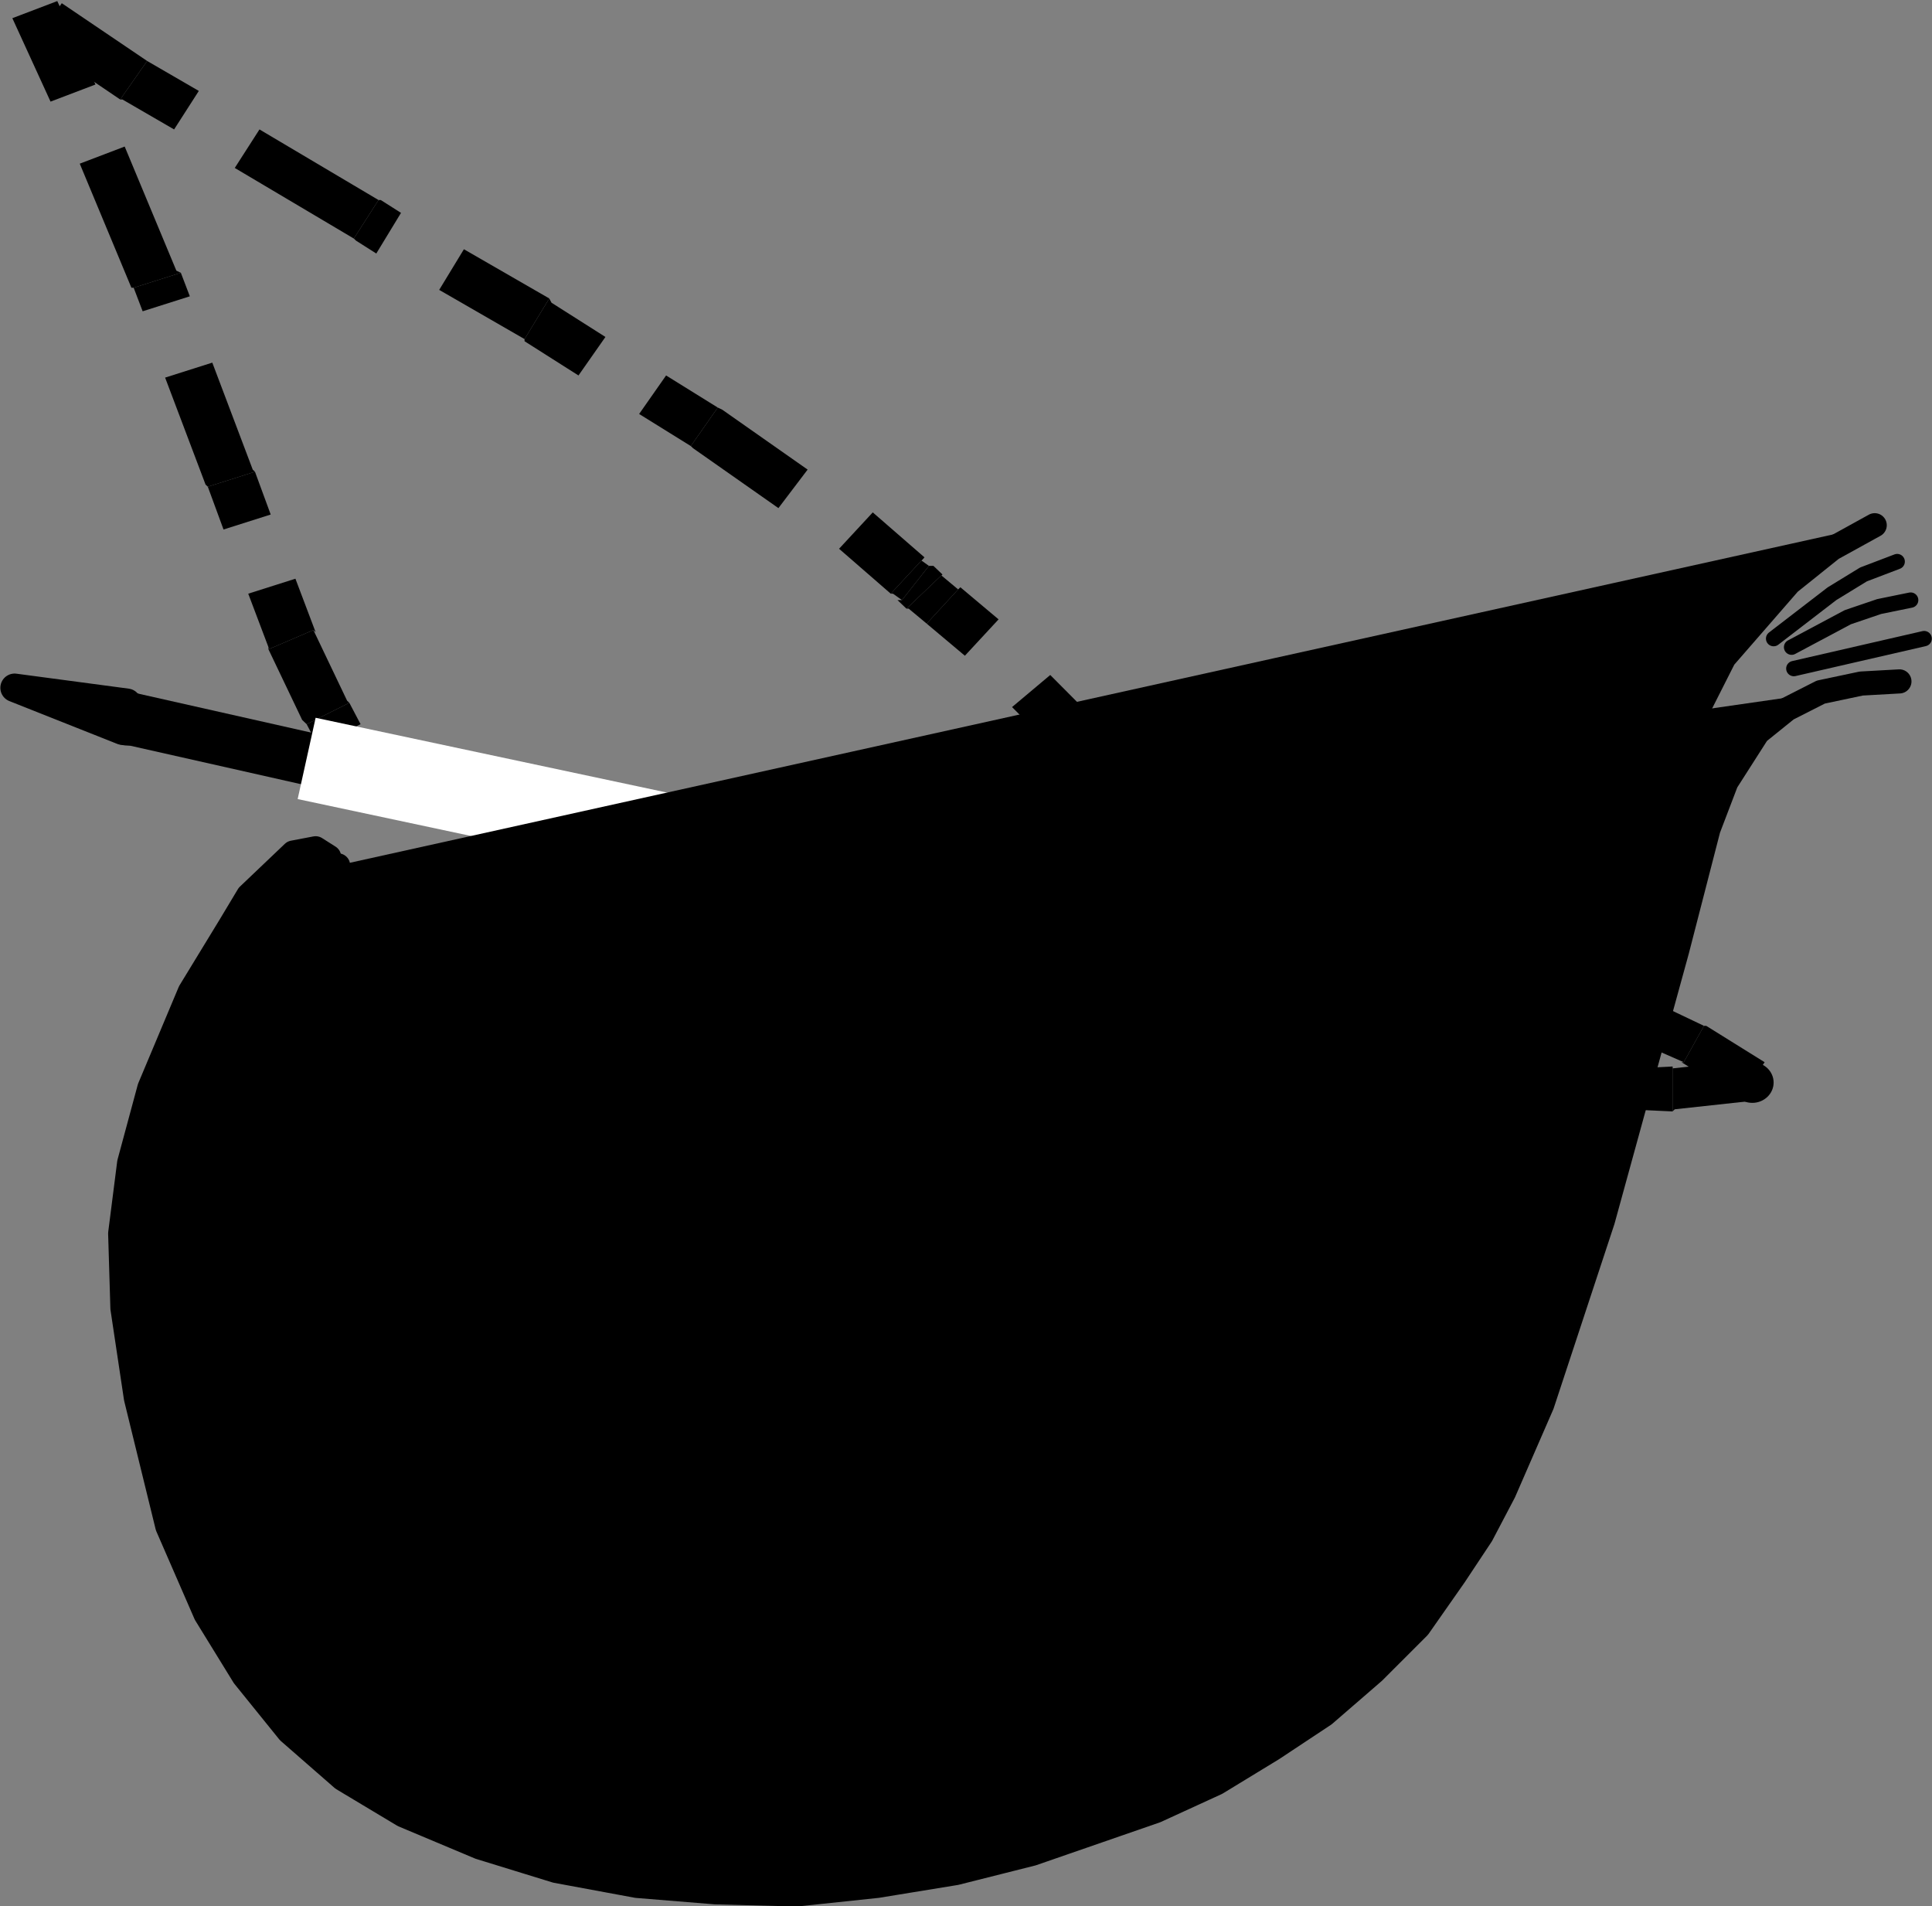 <?xml version="1.0" standalone="no"?>
<!DOCTYPE svg PUBLIC "-//W3C//DTD SVG 20001102//EN"
"http://www.w3.org/TR/2000/CR-SVG-20001102/DTD/svg-20001102.dtd">
<svg width="519" height="512"
	xmlns:sodipodi="http://sodipodi.sourceforge.net/DTD/sodipodi-0.dtd">
<rect width="100%" height="100%" fill="#808080" stroke="none"/>
<desc>wmf2svg</desc>
<polygon points="9.354,11.205 
	32.287,26.721 39.528,16.377 16.596,0.862 "
	style="fill-opacity:1.0; fill-rule:evenodd; fill:black; stroke:none" />
<polygon points="32.89,26.721 
	46.77,34.765 53.409,24.422 39.528,16.377 39.528,16.377 
	32.287,26.721 "
	style="fill-opacity:1.0; fill-rule:evenodd; fill:black; stroke:none" />
<polygon points="63.065,45.109 
	95.049,64.072 101.688,53.728 69.703,34.765 "
	style="fill-opacity:1.0; fill-rule:evenodd; fill:black; stroke:none" />
<polygon points="95.653,64.646 
	101.084,68.094 107.723,57.176 102.291,53.728 101.688,53.728 
	95.049,64.072 "
	style="fill-opacity:1.0; fill-rule:evenodd; fill:black; stroke:none" />
<polygon points="117.982,77.863 
	140.915,91.08 147.553,80.162 124.62,66.945 "
	style="fill-opacity:1.0; fill-rule:evenodd; fill:black; stroke:none" />
<polygon points="140.915,91.654 
	155.398,100.848 162.64,90.505 148.156,81.311 147.553,80.162 
	140.915,91.08 "
	style="fill-opacity:1.0; fill-rule:evenodd; fill:black; stroke:none" />
<polygon points="171.692,111.192 
	185.573,119.811 192.815,109.468 178.934,100.848 "
	style="fill-opacity:1.0; fill-rule:evenodd; fill:black; stroke:none" />
<polygon points="186.176,120.386 
	209.109,136.476 216.954,126.132 194.022,110.043 192.815,109.468 
	185.573,119.811 "
	style="fill-opacity:1.0; fill-rule:evenodd; fill:black; stroke:none" />
<polygon points="225.403,147.394 
	239.283,159.461 248.335,149.692 234.455,137.625 "
	style="fill-opacity:1.0; fill-rule:evenodd; fill:black; stroke:none" />
<polygon points="239.887,159.461 
	242.301,161.185 249.542,151.991 247.128,150.267 248.335,149.692 
	239.283,159.461 "
	style="fill-opacity:1.0; fill-rule:evenodd; fill:black; stroke:none" />
<polygon points="241.094,161.185 
	243.508,163.484 253.163,154.29 250.749,151.991 249.542,151.991 
	242.301,161.185 "
	style="fill-opacity:1.0; fill-rule:evenodd; fill:black; stroke:none" />
<polygon points="244.111,163.484 
	248.939,167.506 257.388,158.312 252.56,154.29 253.163,154.29 
	243.508,163.484 "
	style="fill-opacity:1.0; fill-rule:evenodd; fill:black; stroke:none" />
<polygon points="248.939,167.506 
	259.198,176.126 268.251,166.357 257.991,157.737 257.388,158.312 
	248.939,167.506 "
	style="fill-opacity:1.0; fill-rule:evenodd; fill:black; stroke:none" />
<polygon points="271.872,189.917 
	282.734,200.835 292.994,192.215 282.131,181.297 "
	style="fill-opacity:1.0; fill-rule:evenodd; fill:black; stroke:none" />
<polygon points="283.338,201.41 
	291.183,210.604 301.442,202.559 293.597,193.365 292.994,192.215 
	282.734,200.835 "
	style="fill-opacity:1.0; fill-rule:evenodd; fill:black; stroke:none" />
<polygon points="291.183,210.029 
	300.839,222.671 311.098,215.201 301.442,202.559 301.442,202.559 
	291.183,210.604 "
	style="fill-opacity:1.0; fill-rule:evenodd; fill:black; stroke:none" />
<polygon points="308.684,238.186 
	312.305,245.657 324.375,240.485 320.754,233.015 "
	style="fill-opacity:1.0; fill-rule:evenodd; fill:black; stroke:none" />
<polygon points="312.305,245.657 
	317.133,256 329.203,251.403 324.375,240.485 "
	style="fill-opacity:1.0; fill-rule:evenodd; fill:black; stroke:none" />
<polygon points="317.133,256 
	315.926,254.276 331.013,254.276 329.203,251.403 "
	style="fill-opacity:1.0; fill-rule:evenodd; fill:black; stroke:none" />
<polygon points="315.926,254.276 
	321.961,246.806 321.961,261.172 331.013,254.276 "
	style="fill-opacity:1.0; fill-rule:evenodd; fill:black; stroke:none" />
<polygon points="321.961,246.806 
	318.944,246.806 315.926,259.448 321.961,261.172 "
	style="fill-opacity:1.0; fill-rule:evenodd; fill:black; stroke:none" />
<polygon points="318.944,246.806 
	300.839,243.358 297.822,256 315.926,259.448 315.926,259.448 
	318.944,246.806 "
	style="fill-opacity:1.0; fill-rule:evenodd; fill:black; stroke:none" />
<polygon points="281.527,238.761 
	242.904,230.141 239.887,242.783 278.51,251.403 "
	style="fill-opacity:1.0; fill-rule:evenodd; fill:black; stroke:none" />
<polygon points="216.351,224.97 
	177.124,217.499 174.71,230.141 213.937,237.612 "
	style="fill-opacity:1.0; fill-rule:evenodd; fill:black; stroke:none" />
<polygon points="150.57,212.328 
	128.845,208.305 126.431,220.947 148.156,224.97 "
	style="fill-opacity:1.0; fill-rule:evenodd; fill:black; stroke:none" />
<polygon points="128.241,207.731 
	104.705,203.708 102.291,216.35 125.827,220.373 126.431,220.947 
	128.845,208.305 "
	style="fill-opacity:1.0; fill-rule:evenodd; fill:black; stroke:none" />
<polygon points="96.86,194.514 
	93.842,188.768 82.376,194.514 85.394,200.26 "
	style="fill-opacity:1.0; fill-rule:evenodd; fill:black; stroke:none" />
<polygon points="93.239,188.193 
	84.187,169.23 72.117,174.402 81.169,193.365 82.376,194.514 
	93.842,188.768 "
	style="fill-opacity:1.0; fill-rule:evenodd; fill:black; stroke:none" />
<polygon points="84.79,169.805 
	79.359,155.439 66.685,159.461 72.117,173.827 72.117,174.402 
	84.187,169.23 "
	style="fill-opacity:1.0; fill-rule:evenodd; fill:black; stroke:none" />
<polygon points="72.72,138.2 
	68.496,126.707 55.823,130.73 60.047,142.222 "
	style="fill-opacity:1.0; fill-rule:evenodd; fill:black; stroke:none" />
<polygon points="67.892,126.132 
	57.03,97.401 44.356,101.423 55.219,130.155 55.823,130.73 
	68.496,126.707 "
	style="fill-opacity:1.0; fill-rule:evenodd; fill:black; stroke:none" />
<polygon points="50.995,79.587 
	48.581,73.266 35.908,77.288 38.322,83.609 "
	style="fill-opacity:1.0; fill-rule:evenodd; fill:black; stroke:none" />
<polygon points="47.374,72.691 
	33.494,39.363 21.424,43.96 35.304,77.288 35.908,77.288 
	48.581,73.266 "
	style="fill-opacity:1.0; fill-rule:evenodd; fill:black; stroke:none" />
<polygon points="25.648,22.698 
	15.389,0.287 3.319,4.884 13.578,27.295 "
	style="fill-opacity:1.0; fill-rule:evenodd; fill:black; stroke:none" />
<polygon points="32.287,198.536 
	383.517,275.538 385.931,264.045 34.701,187.044 "
	style="fill-opacity:1.0; fill-rule:evenodd; fill:black; stroke:none" />
<polygon points="384.724,276.112 
	403.432,275.538 403.432,262.896 384.724,263.47 385.931,264.045 
	383.517,275.538 "
	style="fill-opacity:1.0; fill-rule:evenodd; fill:black; stroke:none" />
<polygon points="403.432,275.538 
	420.933,276.112 420.933,263.47 403.432,262.896 403.432,262.896 
	403.432,275.538 "
	style="fill-opacity:1.0; fill-rule:evenodd; fill:black; stroke:none" />
<polygon points="420.33,275.538 
	436.624,278.411 438.434,266.918 422.14,264.045 420.933,263.47 
	420.933,276.112 "
	style="fill-opacity:1.0; fill-rule:evenodd; fill:black; stroke:none" />
<polygon points="436.624,278.411 
	444.469,281.859 449.297,271.515 438.434,266.918 "
	style="fill-opacity:1.0; fill-rule:evenodd; fill:black; stroke:none" />
<polygon points="444.469,281.859 
	452.315,285.306 457.746,275.538 449.297,271.515 "
	style="fill-opacity:1.0; fill-rule:evenodd; fill:black; stroke:none" />
<polygon points="451.711,285.306 
	467.402,295.075 474.04,285.306 458.349,275.538 457.746,275.538 
	452.315,285.306 "
	style="fill-opacity:1.0; fill-rule:evenodd; fill:black; stroke:none" />
<polygon points="380.499,276.112 
	401.018,287.605 406.449,278.411 385.931,266.918 "
	style="fill-opacity:1.0; fill-rule:evenodd; fill:black; stroke:none" />
<ellipse cx="383.819" cy="271.802" rx="5.733" ry="5.459" 
	style="fill-opacity:1.0; fill-rule:evenodd; fill:black; stroke:none" />
<polygon points="401.018,287.605 
	411.277,292.777 416.105,283.582 405.846,278.411 406.449,278.411 
	401.018,287.605 "
	style="fill-opacity:1.0; fill-rule:evenodd; fill:black; stroke:none" />
<polygon points="411.277,292.777 
	417.312,295.075 421.537,285.306 416.105,283.582 "
	style="fill-opacity:1.0; fill-rule:evenodd; fill:black; stroke:none" />
<polygon points="417.312,295.075 
	423.347,296.224 424.554,285.881 421.537,285.306 "
	style="fill-opacity:1.0; fill-rule:evenodd; fill:black; stroke:none" />
<polygon points="423.347,296.224 
	436.624,297.948 437.831,287.03 424.554,285.306 424.554,285.881 
	423.347,296.224 "
	style="fill-opacity:1.0; fill-rule:evenodd; fill:black; stroke:none" />
<polygon points="436.624,297.948 
	449.297,298.523 449.297,286.456 437.831,287.03 "
	style="fill-opacity:1.0; fill-rule:evenodd; fill:black; stroke:none" />
<polygon points="449.901,297.948 
	471.023,295.65 469.816,284.732 448.694,287.03 449.297,286.456 
	449.297,298.523 "
	style="fill-opacity:1.0; fill-rule:evenodd; fill:black; stroke:none" />
<ellipse cx="470.721" cy="290.765" rx="5.733" ry="5.459" 
	style="fill-opacity:1.0; fill-rule:evenodd; fill:black; stroke:none" />
<polygon points="423.347,287.605 
	387.138,274.388 384.12,281.859 420.33,295.075 "
	style="fill-opacity:1.0; fill-rule:evenodd; fill:black; stroke:none" />
<ellipse cx="422.442" cy="291.915" rx="4.526" ry="4.31" 
	style="fill-opacity:1.0; fill-rule:evenodd; fill:black; stroke:none" />
<polygon points="387.138,274.388 
	372.051,268.642 369.033,276.112 384.12,281.859 384.12,281.859 
	387.138,274.388 "
	style="fill-opacity:1.0; fill-rule:evenodd; fill:black; stroke:none" />
<polygon points="371.447,268.642 
	345.497,261.172 343.083,268.642 369.033,276.112 369.033,276.112 
	372.051,268.642 "
	style="fill-opacity:1.0; fill-rule:evenodd; fill:black; stroke:none" />
<ellipse cx="344.592" cy="265.481" rx="4.526" ry="4.31" 
	style="fill-opacity:1.0; fill-rule:evenodd; fill:black; stroke:none" />
<polygon points="428.175,266.343 
	390.155,261.172 388.948,269.217 426.968,274.388 "
	style="fill-opacity:1.0; fill-rule:evenodd; fill:black; stroke:none" />
<ellipse cx="427.873" cy="270.653" rx="4.526" ry="4.31" 
	style="fill-opacity:1.0; fill-rule:evenodd; fill:black; stroke:none" />
<polygon points="390.155,261.172 
	343.083,254.851 341.876,262.896 388.948,269.217 388.948,269.217 
	390.155,261.172 "
	style="fill-opacity:1.0; fill-rule:evenodd; fill:black; stroke:none" />
<ellipse cx="342.781" cy="259.16" rx="4.526" ry="4.31" 
	style="fill-opacity:1.0; fill-rule:evenodd; fill:black; stroke:none" />
<polygon points="384.724,264.62 
	35.304,185.894 32.287,199.686 381.706,278.411 "
	style="fill-opacity:1.0; fill-rule:evenodd; fill:black; stroke:none" />
<ellipse cx="383.819" cy="271.802" rx="7.544" ry="7.183" 
	style="fill-opacity:1.0; fill-rule:evenodd; fill:black; stroke:none" />
<ellipse cx="34.399" cy="193.077" rx="7.544" ry="7.183" 
	style="fill-opacity:1.0; fill-rule:evenodd; fill:black; stroke:none" />
<polyline points="34.097,188.768 
	3.923,184.745 32.89,196.238 "
	style="stroke-width:7.658; stroke-linecap:round; stroke-linejoin:round; stroke-dasharray:none; stroke:black" />
<polygon points="430.589,287.03 
	428.175,303.695 436.624,304.844 439.038,288.18 "
	style="fill-opacity:1.0; fill-rule:evenodd; fill:white; stroke:none" />
<ellipse cx="435.115" cy="287.892" rx="4.526" ry="4.31" 
	style="fill-opacity:1.0; fill-rule:evenodd; fill:white; stroke:none" />
<ellipse cx="432.701" cy="304.557" rx="4.526" ry="4.31" 
	style="fill-opacity:1.0; fill-rule:evenodd; fill:white; stroke:none" />
<polygon points="271.268,396.211 
	238.076,393.338 206.091,389.315 199.453,388.166 194.625,384.718 
	192.211,380.696 191.608,376.673 193.418,373.226 196.435,369.778 
	201.263,367.479 207.902,366.905 236.266,369.778 273.682,373.8 
	282.131,376.099 287.562,378.972 290.58,382.994 291.183,387.017 
	289.373,391.039 285.148,394.487 279.113,396.211 271.268,396.211 "
	style="fill:none; stroke-width:7.069; stroke-linecap:round; stroke-linejoin:round; stroke-dasharray:none; stroke:black" />
<polyline points="271.268,396.211 
	238.076,393.338 206.091,389.315 199.453,388.166 194.625,384.718 
	192.211,380.696 191.608,376.673 193.418,373.226 196.435,369.778 
	201.263,367.479 207.902,366.905 236.266,369.778 273.682,373.8 
	282.131,376.099 287.562,378.972 290.58,382.994 291.183,387.017 
	289.373,391.039 285.148,394.487 279.113,396.211 271.268,396.211 "
	style="stroke-width:7.069; stroke-linecap:round; stroke-linejoin:round; stroke-dasharray:none; stroke:black" />
<polygon points="299.632,373.226 
	238.68,368.054 167.468,360.009 160.83,358.285 156.002,355.412 
	152.381,346.792 153.588,343.345 156.605,339.897 168.675,337.024 
	230.231,342.77 301.442,351.964 309.891,354.263 315.323,357.136 
	318.34,361.158 318.944,364.606 317.737,368.629 313.512,371.502 
	307.477,373.226 299.632,373.226 "
	style="fill:none; stroke-width:7.069; stroke-linecap:round; stroke-linejoin:round; stroke-dasharray:none; stroke:black" />
<polyline points="299.632,373.226 
	238.68,368.054 167.468,360.009 160.83,358.285 156.002,355.412 
	152.381,346.792 153.588,343.345 156.605,339.897 168.675,337.024 
	230.231,342.77 301.442,351.964 309.891,354.263 315.323,357.136 
	318.34,361.158 318.944,364.606 317.737,368.629 313.512,371.502 
	307.477,373.226 299.632,373.226 "
	style="stroke-width:7.069; stroke-linecap:round; stroke-linejoin:round; stroke-dasharray:none; stroke:black" />
<polygon points="314.116,350.24 
	239.283,342.195 154.191,333.001 147.553,331.852 142.122,328.404 
	139.104,324.382 137.897,319.784 138.501,315.762 140.915,312.314 
	145.742,310.016 152.381,309.441 321.358,327.255 329.203,328.979 
	334.031,332.426 336.445,336.449 335.841,340.471 333.427,344.494 
	328.599,347.942 322.565,350.24 314.116,350.24 "
	style="fill:none; stroke-width:7.069; stroke-linecap:round; stroke-linejoin:round; stroke-dasharray:none; stroke:black" />
<polyline points="314.116,350.24 
	239.283,342.195 154.191,333.001 147.553,331.852 142.122,328.404 
	139.104,324.382 137.897,319.784 138.501,315.762 140.915,312.314 
	145.742,310.016 152.381,309.441 321.358,327.255 329.203,328.979 
	334.031,332.426 336.445,336.449 335.841,340.471 333.427,344.494 
	328.599,347.942 322.565,350.24 314.116,350.24 "
	style="stroke-width:7.069; stroke-linecap:round; stroke-linejoin:round; stroke-dasharray:none; stroke:black" />
<polygon points="324.375,322.658 
	129.448,301.396 122.81,299.672 117.982,296.224 115.568,291.627 
	114.361,286.456 115.568,281.859 118.585,277.836 123.413,275.538 
	130.052,274.963 325.582,297.948 333.427,300.247 338.859,303.695 
	341.876,308.292 343.083,312.314 341.876,316.911 338.255,320.359 
	332.22,322.658 324.375,322.658 "
	style="fill:none; stroke-width:7.069; stroke-linecap:round; stroke-linejoin:round; stroke-dasharray:none; stroke:black" />
<polyline points="324.375,322.658 
	129.448,301.396 122.81,299.672 117.982,296.224 115.568,291.627 
	114.361,286.456 115.568,281.859 118.585,277.836 123.413,275.538 
	130.052,274.963 325.582,297.948 333.427,300.247 338.859,303.695 
	341.876,308.292 343.083,312.314 341.876,316.911 338.255,320.359 
	332.22,322.658 324.375,322.658 "
	style="stroke-width:7.069; stroke-linecap:round; stroke-linejoin:round; stroke-dasharray:none; stroke:black" />
<polygon points="324.375,293.926 
	223.592,284.157 111.947,271.515 105.309,269.791 100.481,266.343 
	98.067,261.746 96.86,257.149 98.67,252.552 101.688,249.104 
	106.516,246.806 113.154,245.657 329.203,268.642 337.652,270.366 
	342.48,273.814 344.894,278.411 344.894,283.008 343.083,287.605 
	338.859,291.053 332.824,293.351 324.375,293.926 "
	style="fill:none; stroke-width:7.069; stroke-linecap:round; stroke-linejoin:round; stroke-dasharray:none; stroke:black" />
<polyline points="324.375,293.926 
	223.592,284.157 111.947,271.515 105.309,269.791 100.481,266.343 
	98.067,261.746 96.86,257.149 98.67,252.552 101.688,249.104 
	106.516,246.806 113.154,245.657 329.203,268.642 337.652,270.366 
	342.48,273.814 344.894,278.411 344.894,283.008 343.083,287.605 
	338.859,291.053 332.824,293.351 324.375,293.926 "
	style="stroke-width:7.069; stroke-linecap:round; stroke-linejoin:round; stroke-dasharray:none; stroke:black" />
<polygon points="79.962,214.626 
	331.013,268.067 335.841,246.231 84.79,192.79 "
	style="fill-opacity:1.0; fill-rule:evenodd; fill:white; stroke:none" />
<polyline points="87.204,243.933 
	89.618,239.336 89.618,234.164 88.411,230.141 84.79,227.843 
	78.755,228.992 73.324,234.164 66.685,240.485 61.858,248.53 
	50.995,266.343 40.132,292.202 34.701,312.314 32.287,331.277 
	32.89,351.389 36.511,375.524 44.96,410.002 55.219,433.562 
	65.478,450.227 77.548,465.167 92.032,477.809 108.326,487.578 
	128.845,496.198 149.363,502.518 171.089,506.541 192.211,508.265 
	213.937,508.839 235.662,506.541 256.784,503.093 277.303,497.921 
	310.495,486.429 326.789,478.958 341.876,469.764 355.756,460.57 
	369.033,449.077 381.103,437.01 390.759,423.219 398.001,412.301 
	404.035,400.808 414.295,377.248 430.589,327.829 450.504,255.425 
	458.953,222.671 463.781,210.029 472.23,196.813 480.075,190.492 
	489.127,185.894 499.99,183.596 510.249,183.021 "
	style="stroke-width:6.48; stroke-linecap:round; stroke-linejoin:round; stroke-dasharray:none; stroke:black" />
<polyline points="90.825,232.44 
	89.618,233.589 89.015,239.91 85.394,246.231 72.72,262.896 
	63.668,276.112 56.426,289.903 48.581,318.635 46.77,337.598 
	47.977,354.837 54.012,387.017 60.047,405.98 69.099,425.517 
	80.566,443.906 86.601,451.951 93.239,458.846 104.705,468.04 
	116.775,474.936 128.845,480.682 142.122,485.279 163.847,491.026 
	185.573,493.324 208.505,493.899 230.834,492.75 255.577,489.877 
	279.113,484.705 302.046,477.809 322.565,467.466 337.652,458.272 
	352.135,446.779 364.809,434.712 374.465,423.793 385.327,410.002 
	394.38,394.487 401.621,378.397 407.656,361.158 417.916,327.829 
	426.365,296.224 437.227,251.403 451.711,201.984 455.332,192.215 
	463.177,176.7 480.678,156.588 492.145,147.394 503.611,141.073 "
	style="stroke-width:6.48; stroke-linecap:round; stroke-linejoin:round; stroke-dasharray:none; stroke:black" />
<polyline points="481.885,179.574 
	516.888,171.529 "
	style="stroke-width:4.123; stroke-linecap:round; stroke-linejoin:round; stroke-dasharray:none; stroke:black" />
<polyline points="481.282,173.827 
	496.369,165.782 504.818,162.909 513.267,161.185 "
	style="stroke-width:4.123; stroke-linecap:round; stroke-linejoin:round; stroke-dasharray:none; stroke:black" />
<polyline points="476.454,171.529 
	492.145,159.461 500.594,154.29 509.646,150.842 "
	style="stroke-width:4.123; stroke-linecap:round; stroke-linejoin:round; stroke-dasharray:none; stroke:black" />
<polygon points="331.617,260.597 
	324.375,232.44 311.702,235.313 318.944,263.47 "
	style="fill-opacity:1.0; fill-rule:evenodd; fill:black; stroke:none" />
</svg>
